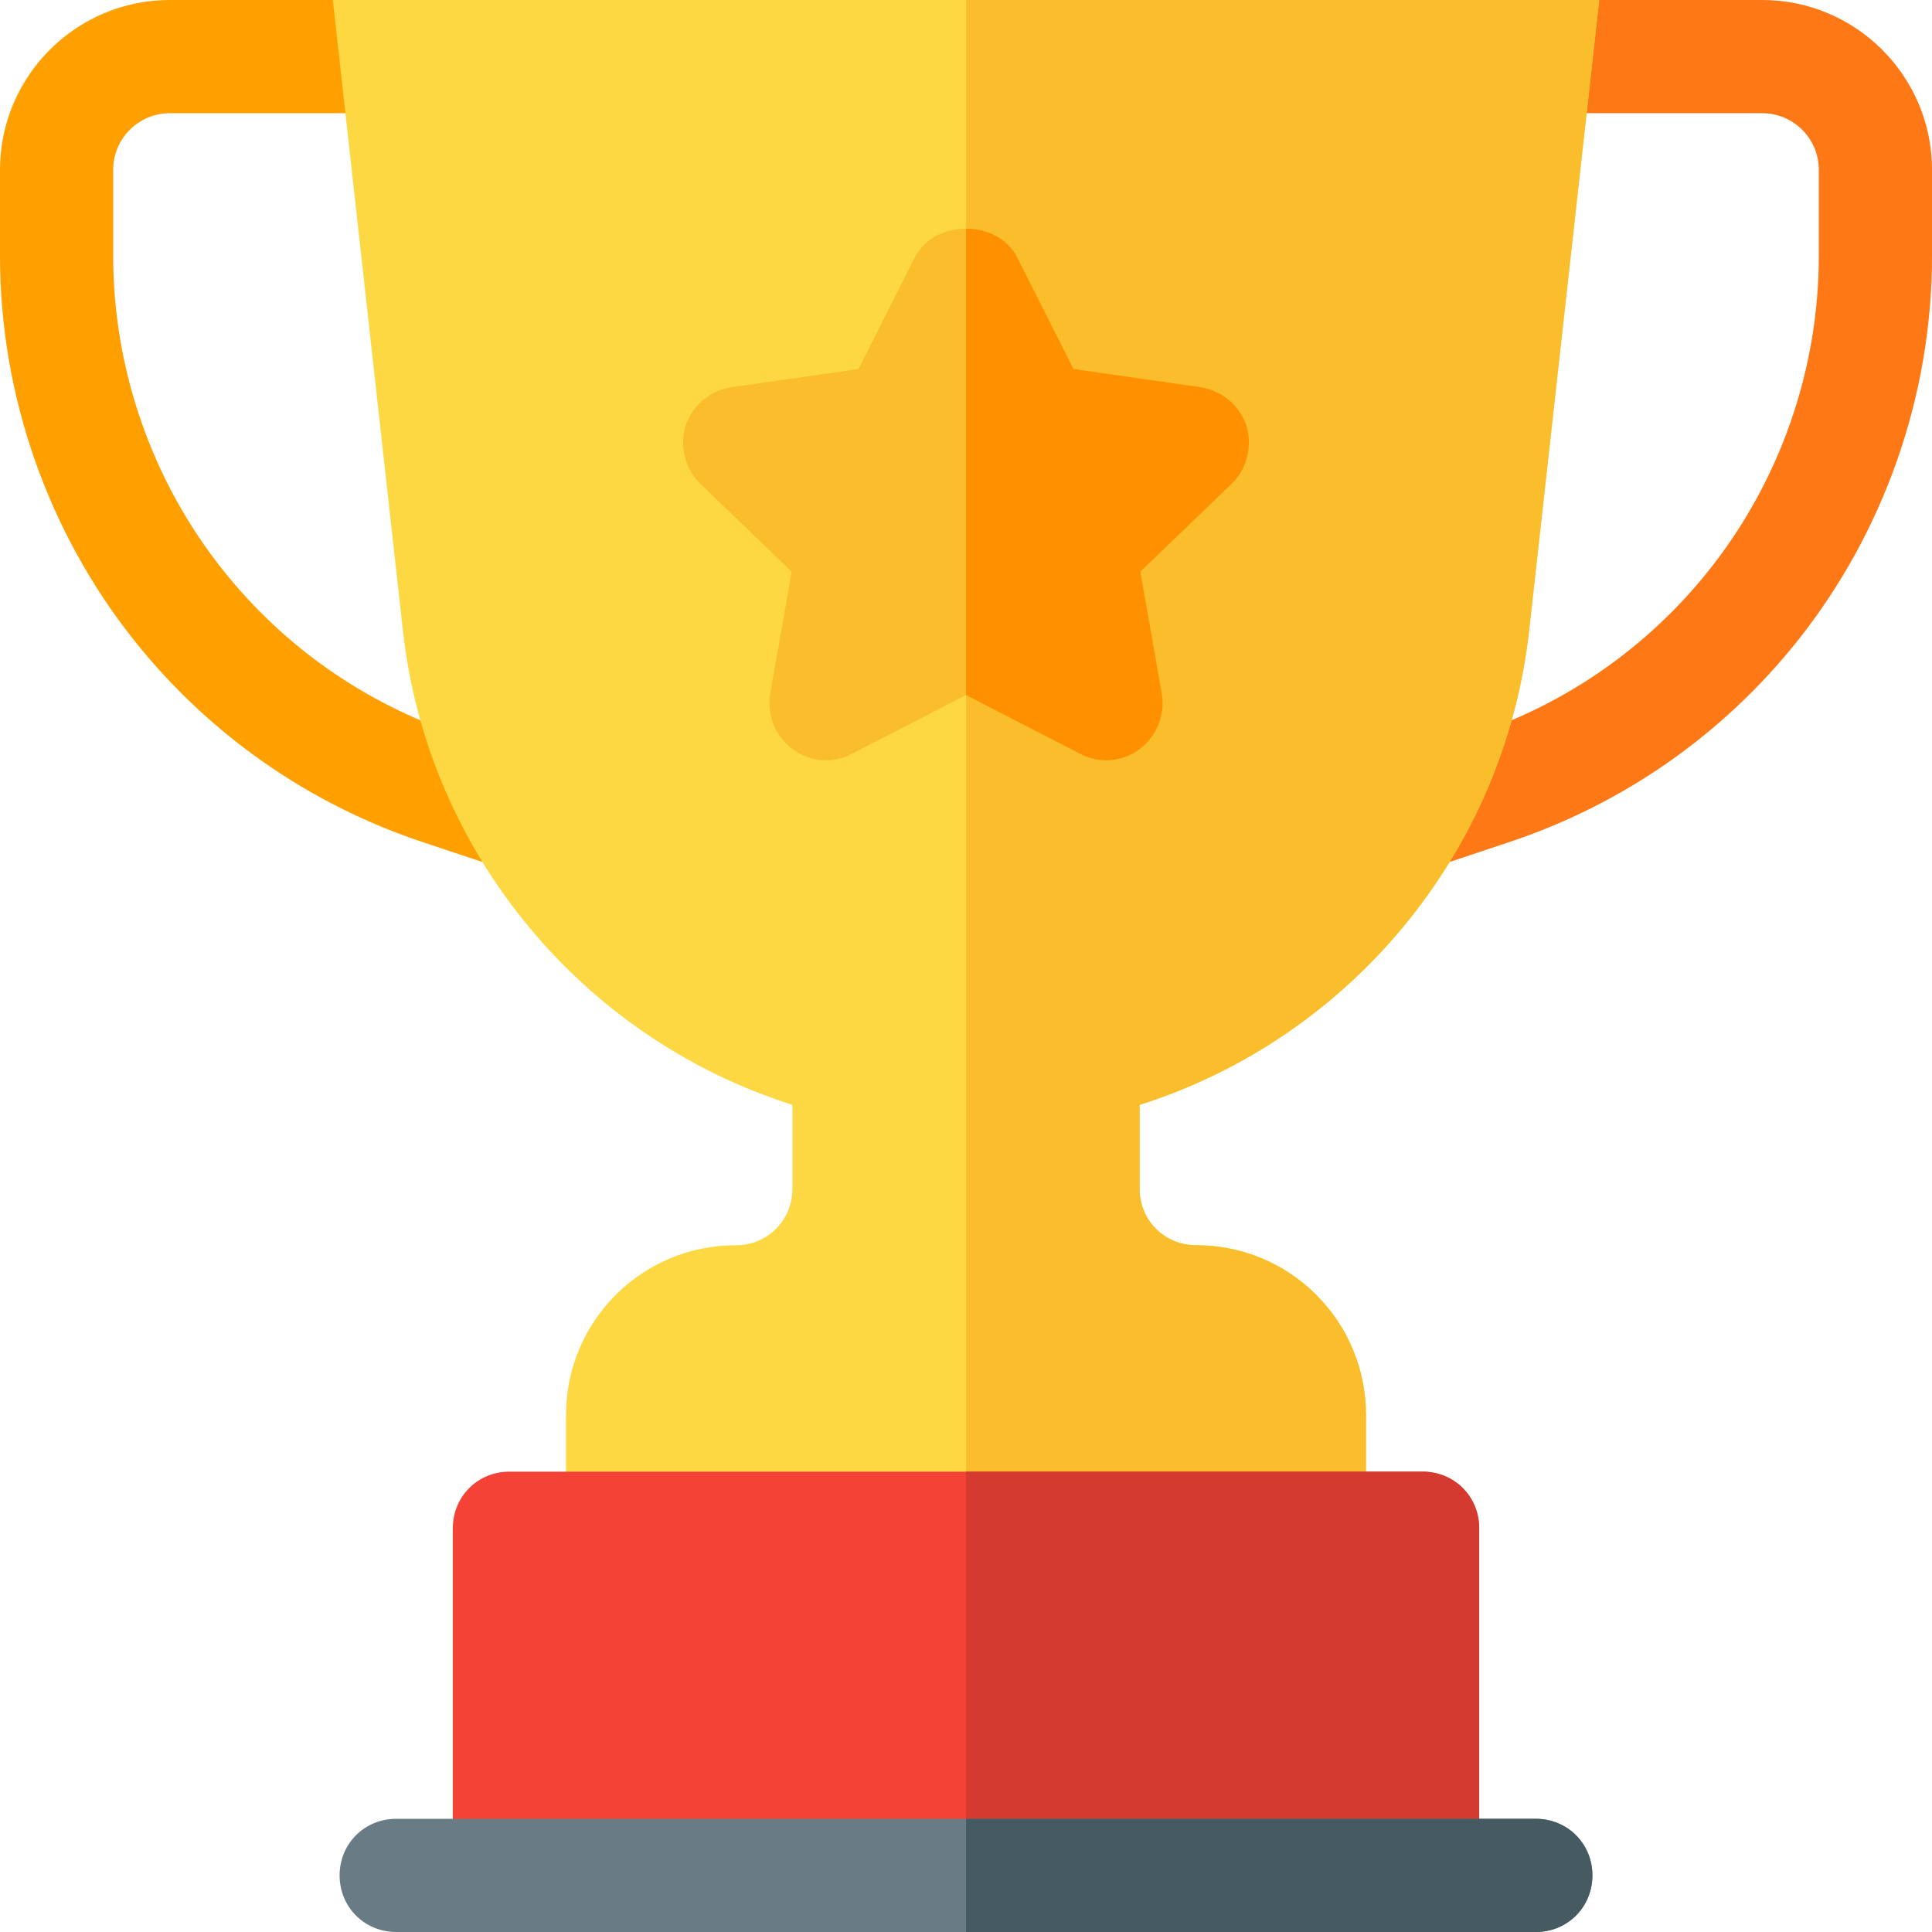<svg width="100" height="100" viewBox="0 0 100 100" fill="none" xmlns="http://www.w3.org/2000/svg">
<g clip-path="url(#clip0)">
<path d="M91.212 0H82.767L76.772 5.859H91.212C92.828 5.859 94.141 7.172 94.141 8.789V13.252C94.141 19.157 92.111 24.948 88.419 29.56C85.269 33.5 81.075 36.423 76.292 38.017L72.16 39.394C70.627 39.906 69.797 41.565 70.306 43.102C70.715 44.329 71.86 45.104 73.087 45.104C73.393 45.104 73.705 45.055 74.014 44.955L78.146 43.576C84.002 41.625 89.137 38.043 92.997 33.222C97.512 27.575 100.001 20.482 100.001 13.252V8.789C100.001 3.943 96.058 0 91.212 0Z" fill="#FF7816"/>
<path d="M27.84 39.394L23.709 38.02C18.925 36.423 14.732 33.5 11.581 29.56C7.89 24.948 5.859 19.157 5.859 13.252V8.789C5.859 7.172 7.172 5.859 8.789 5.859H23.929L17.234 0H8.789C3.943 0 0 3.943 0 8.789V13.252C0 20.482 2.489 27.575 7.004 33.222C10.864 38.043 15.999 41.625 21.855 43.579L25.986 44.955C26.296 45.055 26.608 45.104 26.913 45.104C28.141 45.104 29.285 44.329 29.694 43.102C30.204 41.565 29.374 39.906 27.84 39.394Z" fill="#FF9F00"/>
<path d="M58.984 57.188V61.523C58.984 63.164 60.273 64.453 61.914 64.453C66.778 64.453 70.703 68.378 70.703 73.242V79.102C70.703 80.742 69.415 82.031 67.774 82.031H32.227C30.586 82.031 29.297 80.742 29.297 79.102V73.242C29.297 68.378 33.222 64.453 38.086 64.453C39.727 64.453 41.016 63.164 41.016 61.523V57.188C30.117 53.73 22.149 44.121 20.86 32.695L17.227 0H82.774L79.141 32.695C77.851 44.121 69.883 53.73 58.984 57.188Z" fill="#FED843"/>
<path d="M67.773 82.031H50V0H82.774L79.141 32.695C77.851 44.121 69.883 53.73 58.984 57.188V61.523C58.984 63.164 60.273 64.453 61.914 64.453C66.778 64.453 70.703 68.378 70.703 73.242V79.102C70.703 80.742 69.415 82.031 67.773 82.031Z" fill="#FABE2C"/>
<path d="M64.53 22.089C64.178 20.976 63.242 20.214 62.128 20.039L55.566 19.101L52.636 13.3C52.109 12.304 51.054 11.835 49.999 11.835C48.945 11.835 47.89 12.304 47.362 13.3L44.433 19.101L37.87 20.038C36.757 20.214 35.82 20.976 35.468 22.089C35.175 23.144 35.468 24.315 36.288 25.077L40.976 29.589L39.863 35.917C39.687 36.972 40.097 38.086 41.035 38.789C41.913 39.433 43.144 39.55 44.081 39.023L49.999 35.976L55.917 39.023C56.913 39.55 58.085 39.433 58.965 38.789C59.901 38.086 60.312 36.972 60.136 35.917L59.023 29.589L63.71 25.077C64.53 24.316 64.824 23.144 64.53 22.089Z" fill="#FABE2C"/>
<path d="M76.562 79.102V96.836H23.438V79.102C23.438 77.46 24.726 76.172 26.367 76.172H73.633C75.274 76.172 76.562 77.46 76.562 79.102Z" fill="#F44336"/>
<path d="M55.918 39.023L50 35.976V11.835C51.054 11.835 52.109 12.304 52.637 13.3L55.566 19.101L62.129 20.039C63.242 20.214 64.179 20.976 64.531 22.089C64.824 23.144 64.531 24.316 63.711 25.077L59.023 29.589L60.136 35.918C60.313 36.972 59.902 38.086 58.965 38.789C58.086 39.433 56.914 39.55 55.918 39.023Z" fill="#FF9100"/>
<path d="M76.562 79.102V96.836H50V76.172H73.633C75.274 76.172 76.562 77.46 76.562 79.102Z" fill="#D43A2F"/>
<path d="M82.422 97.07C82.422 98.711 81.133 100 79.492 100H20.508C18.867 100 17.578 98.711 17.578 97.07C17.578 95.429 18.867 94.141 20.508 94.141H79.492C81.133 94.141 82.422 95.429 82.422 97.07Z" fill="#697C86"/>
<path d="M82.422 97.07C82.422 98.711 81.133 100 79.492 100H50V94.141H79.492C81.133 94.141 82.422 95.429 82.422 97.07Z" fill="#465A61"/>
</g>
<defs>
<clipPath id="clip0">
<rect width="100" height="100" fill="white"/>
</clipPath>
</defs>
</svg>
